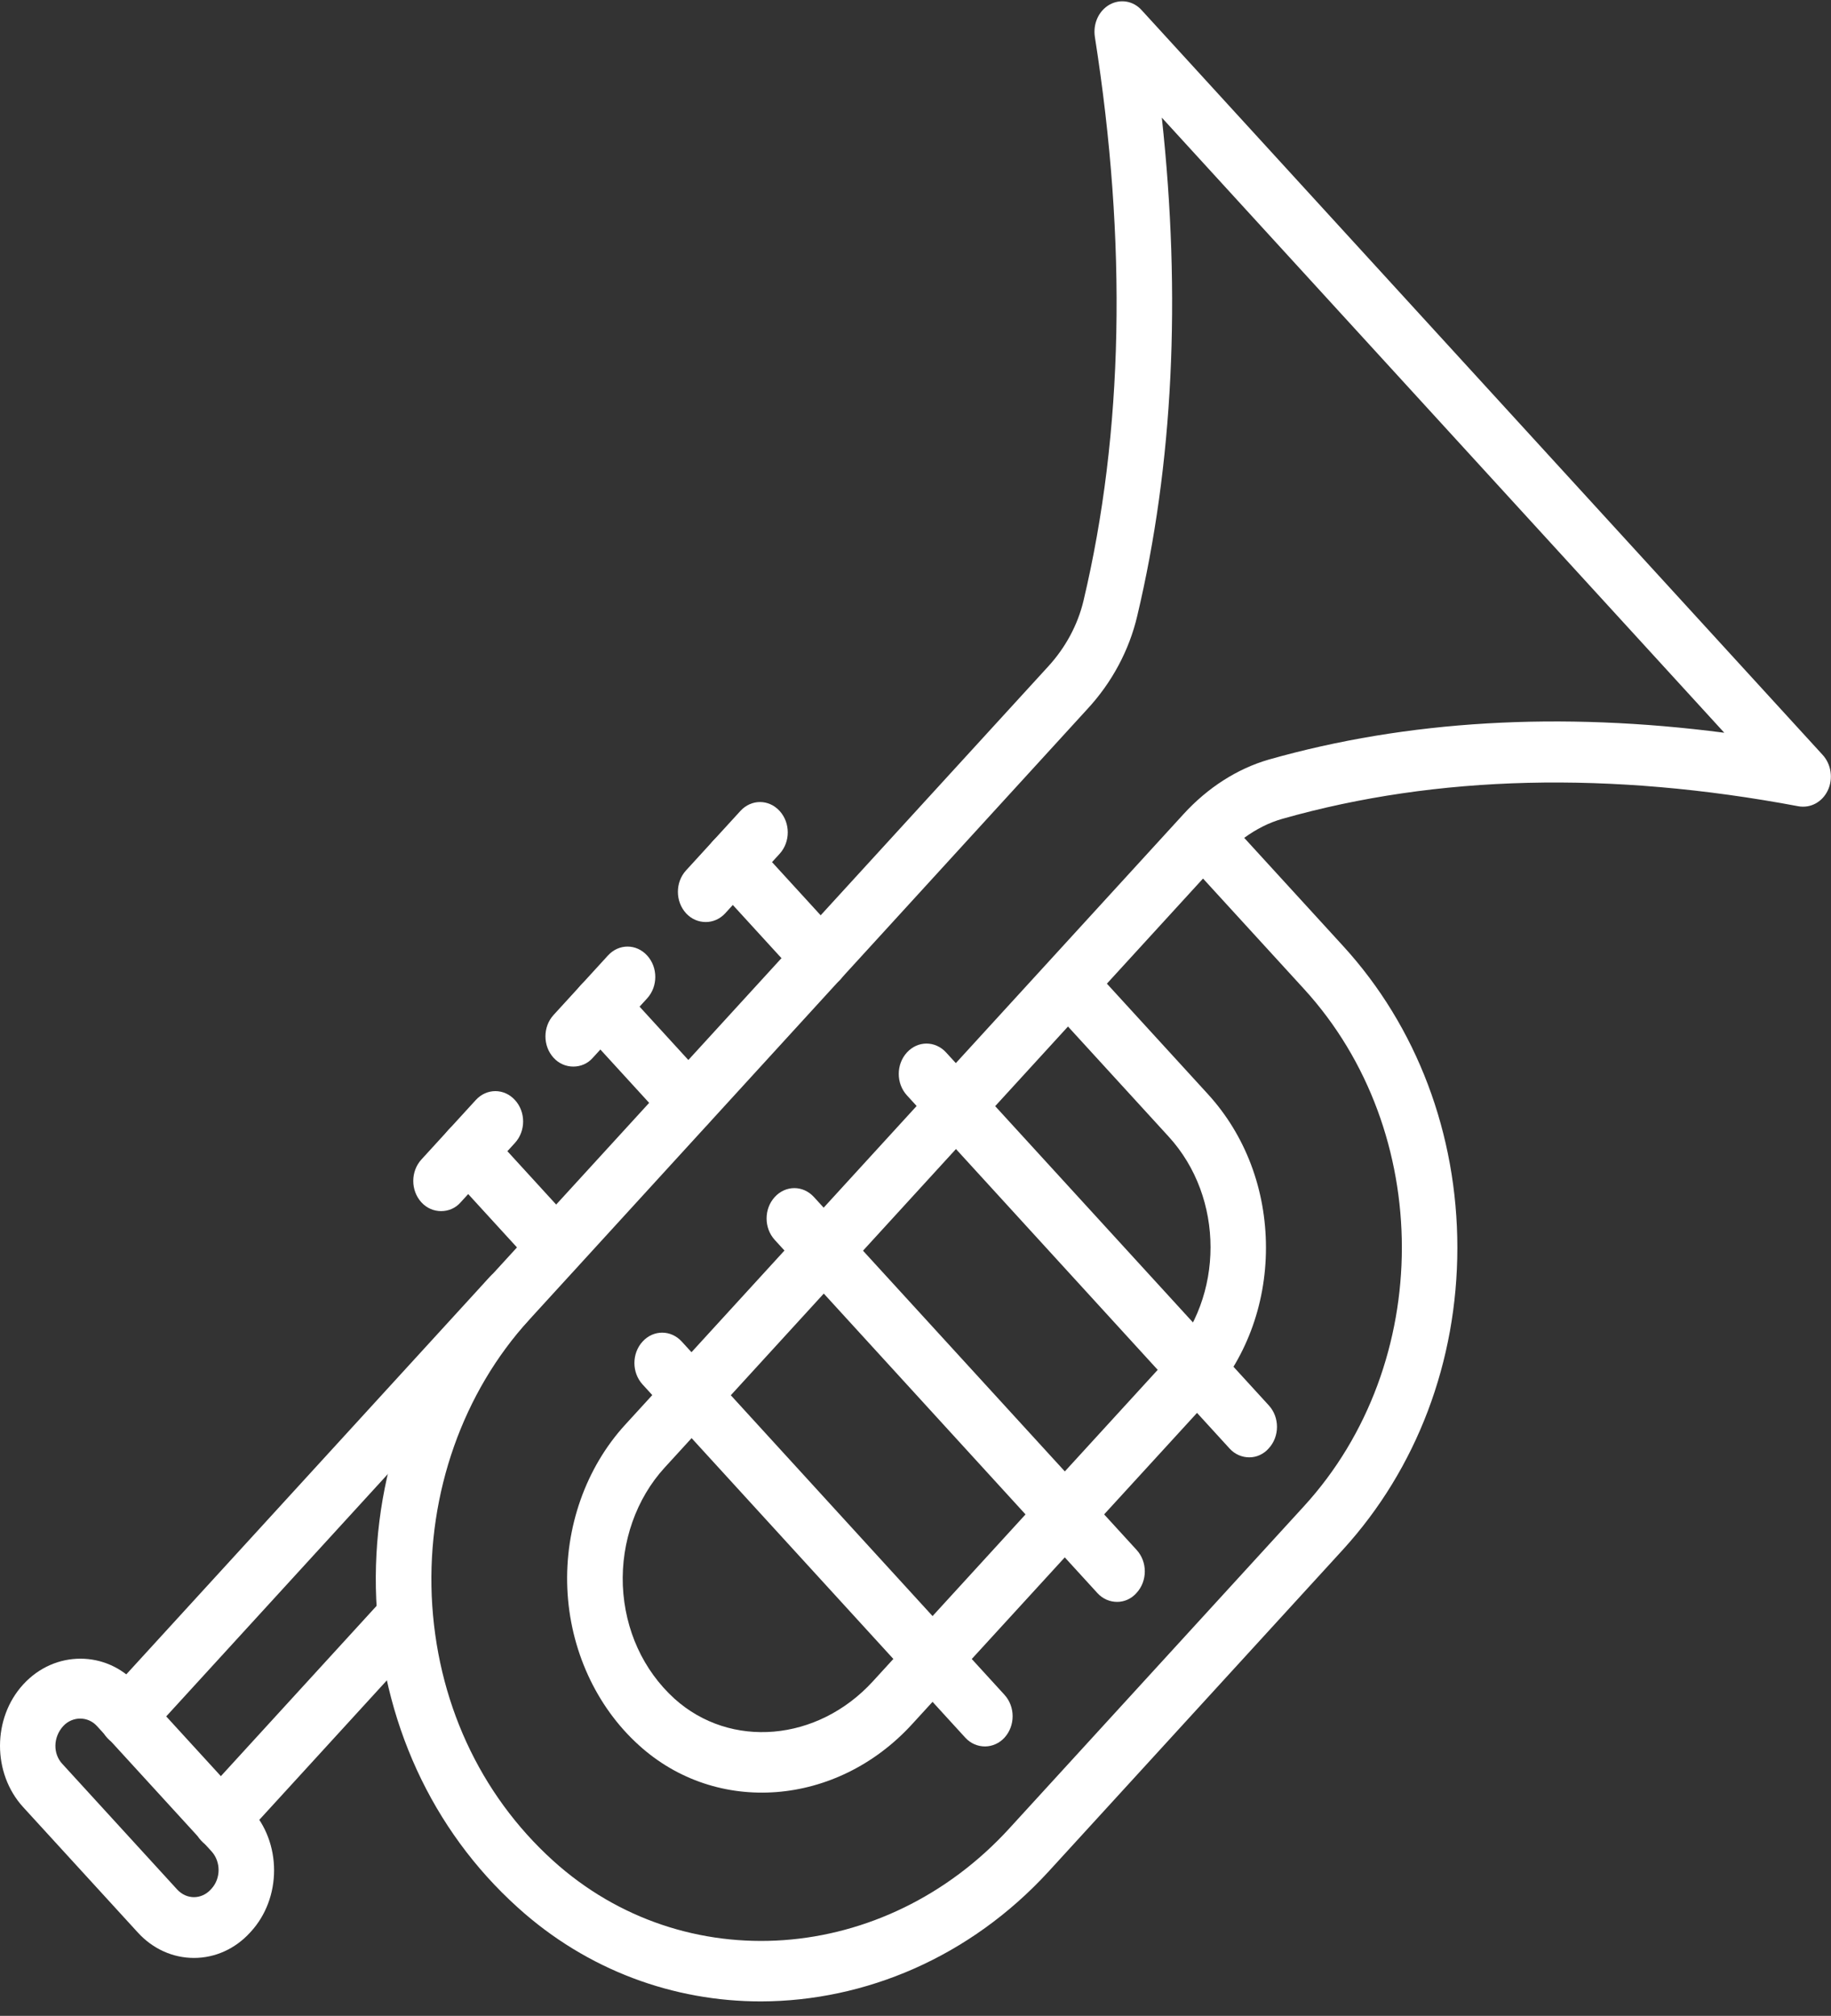 <svg width="89" height="98" viewBox="0 0 89 98" fill="none" xmlns="http://www.w3.org/2000/svg">
<rect x="0" y="0" width="89" height="98" fill="#333333" stroke="none"/>
<g clip-path="url(#clip0_164_308)">
<path d="M36.991 97.298C32.749 97.298 28.549 95.792 25.17 92.735C20.985 88.963 18.551 83.64 18.287 77.738C18.036 71.913 20.053 66.194 23.808 62.087L50.953 32.397C51.801 31.47 52.385 30.374 52.663 29.218C54.61 21.02 54.791 11.788 53.219 1.795C53.122 1.156 53.4 0.532 53.928 0.228C54.443 -0.061 55.083 0.03 55.5 0.502L88.597 36.702C89.014 37.158 89.111 37.858 88.847 38.42C88.583 38.983 88.013 39.303 87.415 39.196C78.278 37.477 69.851 37.675 62.342 39.804C61.688 39.987 61.062 40.306 60.478 40.732L65.29 45.995C68.864 49.904 70.838 55.121 70.838 60.657C70.838 66.194 68.864 71.396 65.29 75.32L50.966 90.986C47.142 95.154 42.053 97.283 36.991 97.298ZM56.473 5.719C57.419 14.434 57.029 22.572 55.277 29.948C54.888 31.606 54.054 33.173 52.858 34.466L25.727 64.156C22.5 67.684 20.776 72.582 20.985 77.586C21.207 82.651 23.307 87.214 26.881 90.454C33.25 96.218 42.998 95.519 49.061 88.887L63.385 73.221C69.726 66.285 69.726 55.014 63.385 48.079L58.476 42.71L53.803 47.82L58.712 53.189C60.534 55.182 61.535 57.828 61.535 60.657C61.535 63.471 60.534 66.118 58.712 68.11L44.333 83.822C40.676 87.822 34.835 88.279 31.053 84.841C28.967 82.955 27.701 80.172 27.576 77.221C27.451 74.255 28.48 71.35 30.385 69.266L57.53 39.576C58.712 38.283 60.145 37.371 61.66 36.93C68.405 35.013 75.845 34.587 83.813 35.622L56.473 5.719ZM51.912 49.904L32.304 71.35C30.927 72.856 30.19 74.955 30.274 77.084C30.371 79.244 31.261 81.191 32.777 82.575C35.503 85.039 39.744 84.674 42.428 81.738L56.807 66.011C59.519 63.045 59.519 58.224 56.807 55.258L51.912 49.904Z" fill="white"/>
<path d="M10.736 89.906C10.388 89.906 10.04 89.769 9.776 89.48C9.248 88.902 9.248 87.975 9.776 87.397L18.732 77.601C19.26 77.023 20.108 77.023 20.637 77.601C21.165 78.179 21.165 79.107 20.637 79.685L11.681 89.48C11.431 89.754 11.083 89.906 10.736 89.906ZM6.174 84.917C5.827 84.917 5.479 84.78 5.215 84.491C4.686 83.913 4.686 82.986 5.215 82.408L23.808 62.072C24.336 61.494 25.184 61.494 25.713 62.072C26.241 62.65 26.241 63.578 25.713 64.156L7.134 84.476C6.87 84.765 6.522 84.917 6.174 84.917Z" fill="white"/>
<path d="M9.428 95.184C8.399 95.184 7.426 94.743 6.703 93.952L1.126 87.853C-0.375 86.21 -0.375 83.533 1.126 81.891C2.67 80.202 5.173 80.248 6.619 81.845L12.196 87.944C12.919 88.735 13.322 89.8 13.322 90.925C13.322 92.051 12.919 93.115 12.196 93.906L12.154 93.952C11.431 94.743 10.457 95.184 9.428 95.184ZM3.894 83.548C3.602 83.548 3.296 83.67 3.073 83.913C2.573 84.461 2.573 85.267 3.032 85.754L8.608 91.853C9.067 92.355 9.79 92.355 10.249 91.853L10.291 91.807C10.736 91.305 10.736 90.515 10.291 90.013L4.714 83.913C4.492 83.67 4.2 83.548 3.894 83.548ZM47.879 84.902C47.532 84.902 47.184 84.765 46.92 84.476L31.233 67.304C30.705 66.726 30.705 65.798 31.233 65.22C31.762 64.642 32.61 64.642 33.139 65.22L48.825 82.392C49.353 82.97 49.353 83.898 48.825 84.476C48.575 84.75 48.227 84.902 47.879 84.902ZM54.304 77.875C53.956 77.875 53.609 77.738 53.344 77.449L37.658 60.277C37.13 59.699 37.13 58.771 37.658 58.193C38.187 57.615 39.035 57.615 39.563 58.193L55.249 75.35C55.778 75.928 55.778 76.856 55.249 77.434C54.999 77.723 54.652 77.875 54.304 77.875ZM60.729 70.848C60.381 70.848 60.033 70.711 59.769 70.422L44.083 53.25C43.554 52.672 43.554 51.744 44.083 51.166C44.611 50.588 45.459 50.588 45.988 51.166L61.674 68.323C62.203 68.901 62.203 69.829 61.674 70.407C61.424 70.696 61.076 70.848 60.729 70.848ZM27.034 62.102C26.686 62.102 26.338 61.965 26.074 61.676L21.805 57.007C21.277 56.429 21.277 55.501 21.805 54.923C22.333 54.345 23.182 54.345 23.71 54.923L27.979 59.593C28.508 60.171 28.508 61.099 27.979 61.676C27.729 61.95 27.381 62.102 27.034 62.102Z" fill="white"/>
<path d="M21.443 58.878C21.096 58.878 20.748 58.741 20.484 58.452C19.956 57.874 19.956 56.946 20.484 56.368L23.126 53.478C23.654 52.9 24.503 52.9 25.031 53.478C25.56 54.056 25.56 54.984 25.031 55.562L22.389 58.452C22.139 58.741 21.791 58.878 21.443 58.878ZM33.458 55.075C33.111 55.075 32.763 54.938 32.499 54.649L28.23 49.98C27.701 49.402 27.701 48.474 28.23 47.896C28.758 47.318 29.606 47.318 30.135 47.896L34.404 52.566C34.932 53.144 34.932 54.071 34.404 54.649C34.154 54.923 33.806 55.075 33.458 55.075Z" fill="white"/>
<path d="M27.868 51.851C27.52 51.851 27.173 51.714 26.909 51.425C26.38 50.847 26.38 49.919 26.909 49.341L29.551 46.451C30.079 45.873 30.927 45.873 31.456 46.451C31.984 47.029 31.984 47.957 31.456 48.535L28.814 51.425C28.563 51.714 28.216 51.851 27.868 51.851ZM39.897 48.048C39.549 48.048 39.202 47.911 38.938 47.623L34.668 42.953C34.14 42.375 34.14 41.447 34.668 40.869C35.197 40.291 36.045 40.291 36.573 40.869L40.843 45.539C41.371 46.117 41.371 47.044 40.843 47.623C40.578 47.896 40.231 48.048 39.897 48.048Z" fill="white"/>
<path d="M34.307 44.824C33.959 44.824 33.611 44.687 33.347 44.398C32.819 43.82 32.819 42.892 33.347 42.314L35.989 39.424C36.518 38.846 37.366 38.846 37.895 39.424C38.423 40.002 38.423 40.93 37.895 41.508L35.252 44.398C34.988 44.687 34.641 44.824 34.307 44.824Z" fill="white"/>
</g>
<defs>
<clipPath id="clip0_164_308">
<rect width="89" height="97.344" fill="white"/>
</clipPath>
</defs>
</svg>
